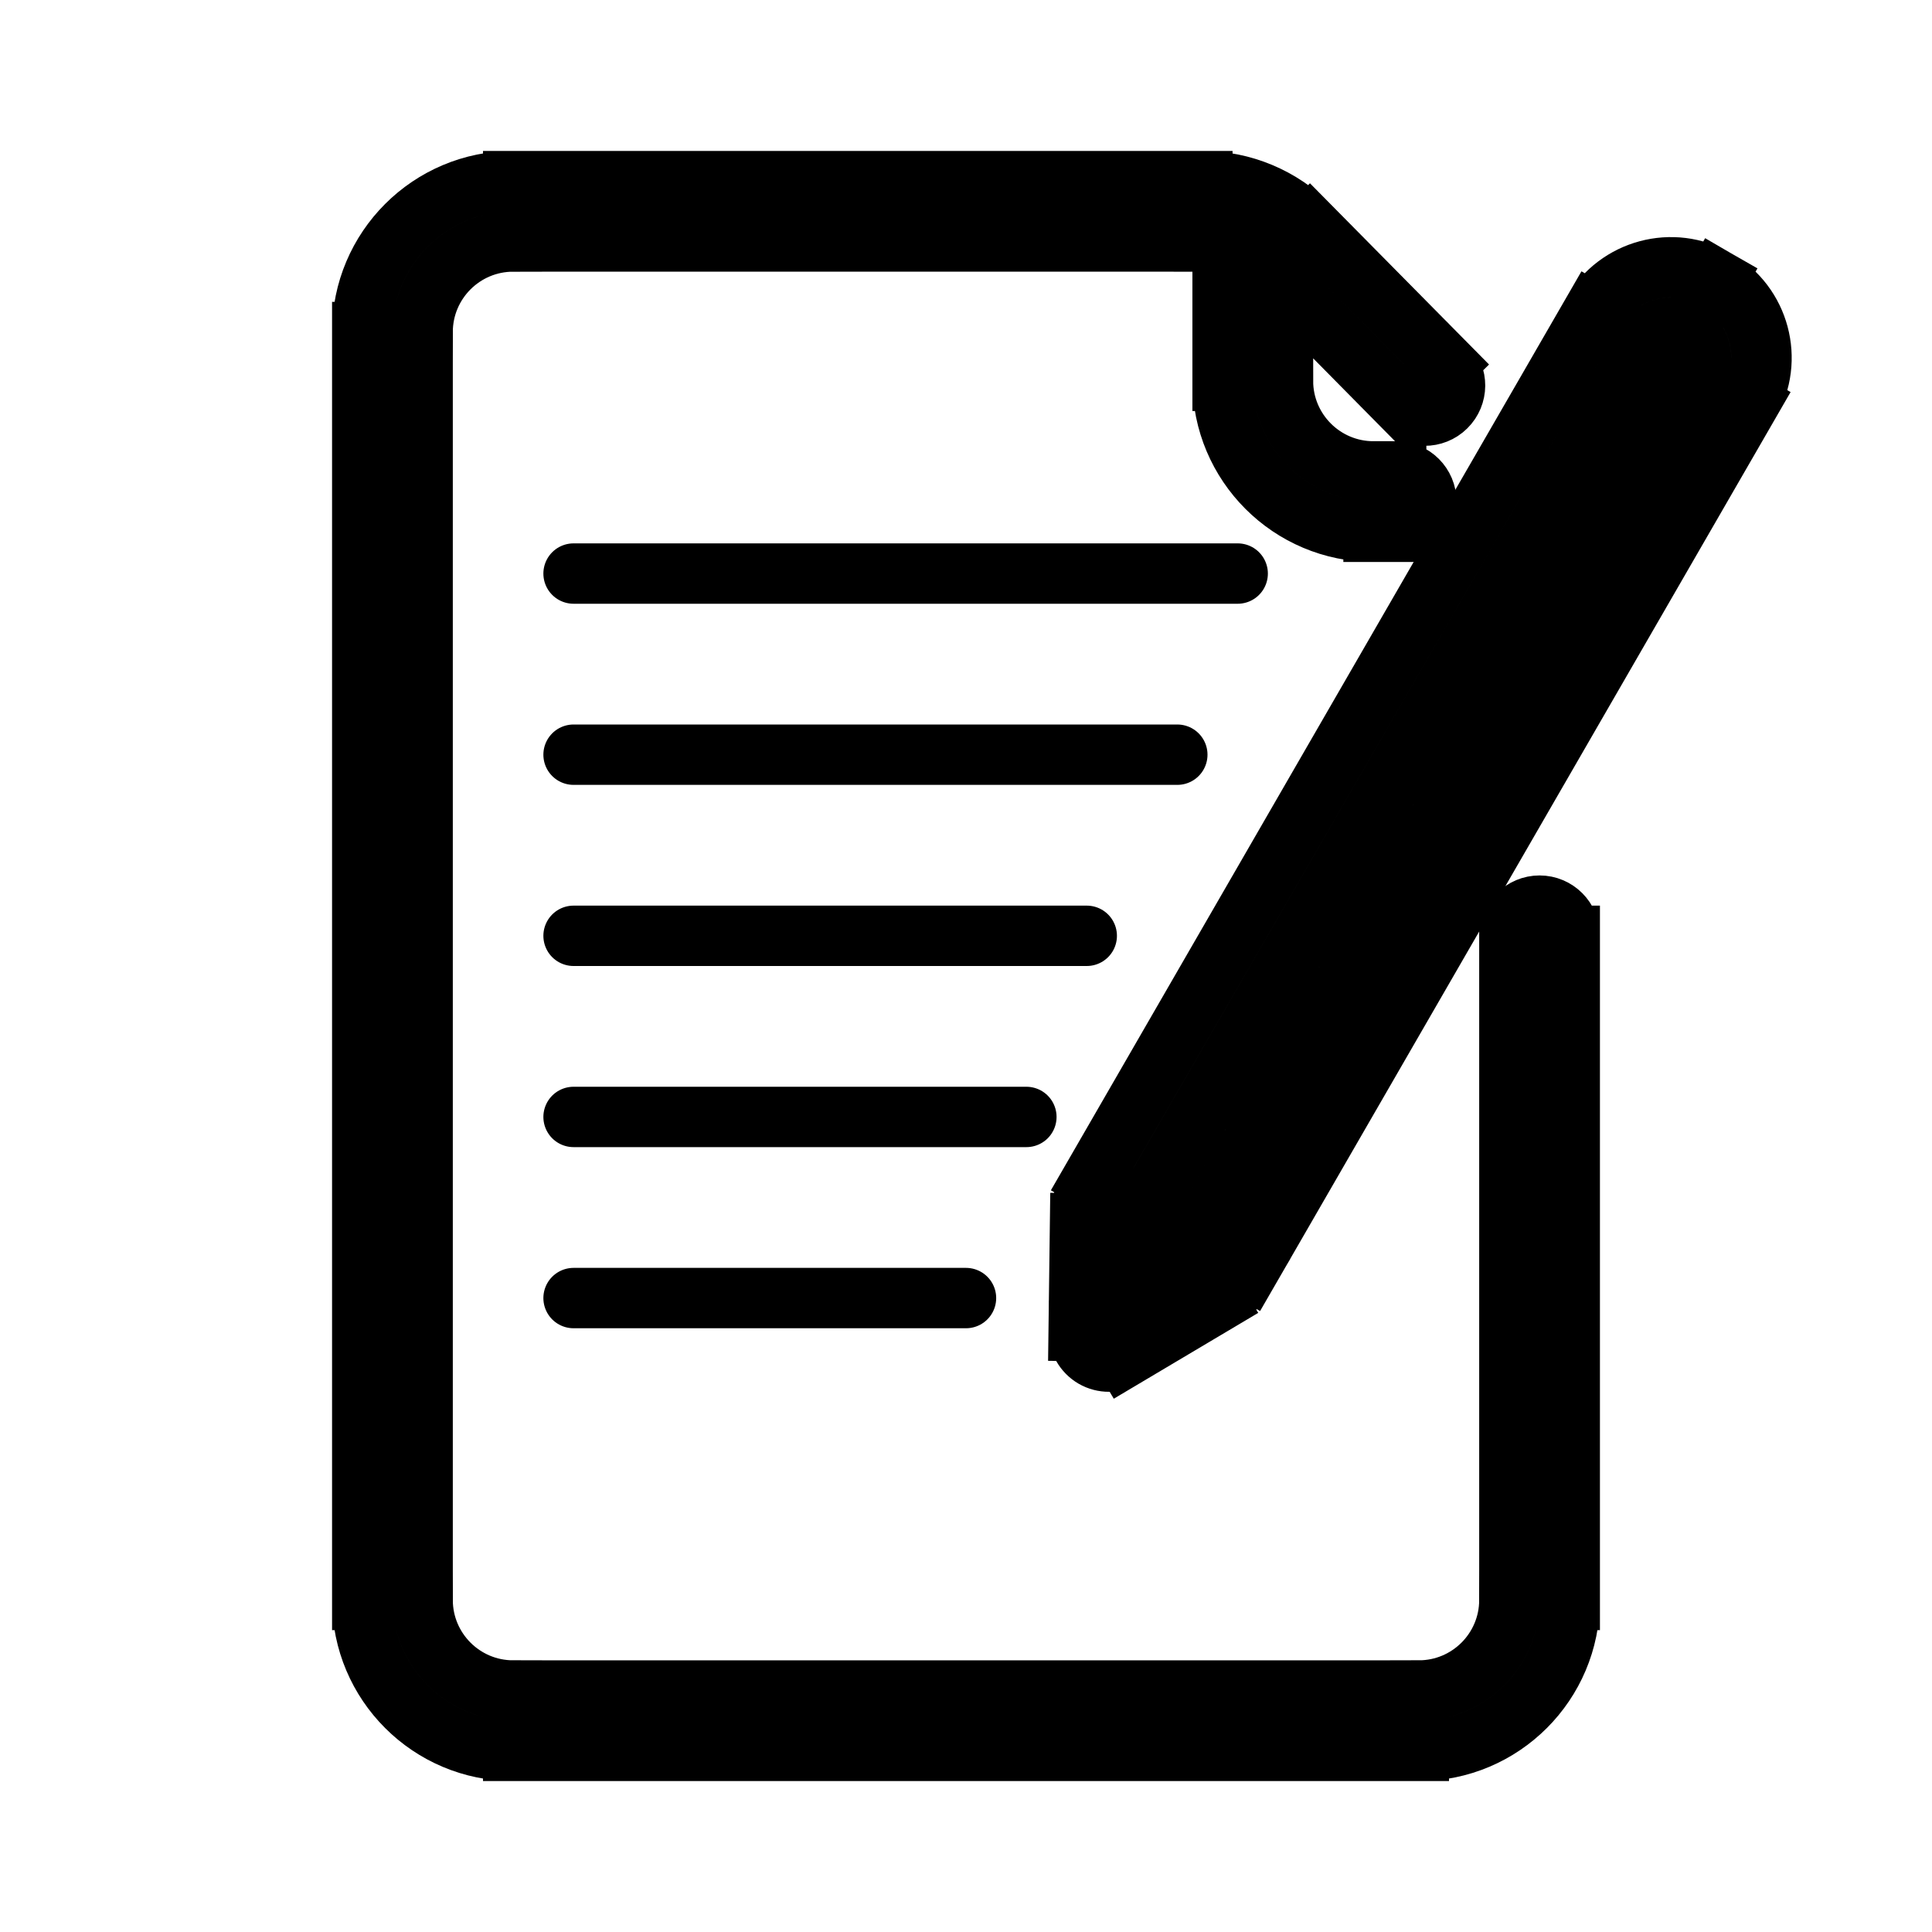 <svg viewBox="0 0 32 32" fill="none" xmlns="http://www.w3.org/2000/svg" stroke="currentColor" width="1em" height="1em"><path d="M18.366 22.052L17.866 22.046C17.864 22.227 17.959 22.395 18.116 22.486C18.273 22.576 18.466 22.575 18.622 22.482L18.366 22.052ZM20.255 20.782L20.688 21.032L20.255 20.782ZM28.542 6.427L28.109 6.177L28.542 6.427ZM18.389 20.269L18.889 20.275L18.389 20.269ZM18.956 20.032L27.243 5.677L26.377 5.177L18.089 19.532L18.956 20.032ZM28.109 6.177L19.822 20.532L20.688 21.032L28.975 6.677L28.109 6.177ZM19.644 20.712L18.111 21.623L18.622 22.482L20.155 21.571L19.644 20.712ZM18.866 22.059L18.889 20.275L17.889 20.263L17.866 22.046L18.866 22.059ZM19.822 20.532C19.779 20.606 19.718 20.668 19.644 20.712L20.155 21.571C20.376 21.44 20.559 21.254 20.688 21.032L19.822 20.532ZM27.926 5.494C28.165 5.632 28.247 5.938 28.109 6.177L28.975 6.677C29.389 5.96 29.144 5.042 28.426 4.628L27.926 5.494ZM27.243 5.677C27.381 5.438 27.687 5.356 27.926 5.494L28.426 4.628C27.709 4.214 26.791 4.46 26.377 5.177L27.243 5.677ZM18.089 19.532C17.961 19.754 17.892 20.006 17.889 20.263L18.889 20.275C18.89 20.19 18.913 20.106 18.956 20.032L18.089 19.532Z" fill="#282829"/><path d="M26 15.5C26 15.224 25.776 15 25.5 15C25.224 15 25 15.224 25 15.5H26ZM23.125 8.808C23.401 8.808 23.625 8.584 23.625 8.308C23.625 8.032 23.401 7.808 23.125 7.808V8.808ZM21.337 4.094L20.982 4.446V4.446L21.337 4.094ZM23.244 6.736C23.438 6.932 23.755 6.934 23.951 6.74C24.148 6.546 24.15 6.23 23.956 6.033L23.244 6.736ZM23.5 28H8.5V29H23.5V28ZM7 26.5V5.5H6V26.5H7ZM8.5 4H19.915V3H8.5V4ZM25 15.5V26.5H26V15.5H25ZM20.25 3.981V6.308H21.25V3.981H20.25ZM22.75 8.808H23.125V7.808H22.75V8.808ZM20.982 4.446L23.244 6.736L23.956 6.033L21.693 3.743L20.982 4.446ZM19.915 4C20.316 4 20.7 4.161 20.982 4.446L21.693 3.743C21.223 3.268 20.583 3 19.915 3V4ZM8.5 28C7.672 28 7 27.328 7 26.5H6C6 27.881 7.119 29 8.5 29V28ZM20.25 6.308C20.25 7.688 21.369 8.808 22.75 8.808V7.808C21.922 7.808 21.25 7.136 21.25 6.308H20.25ZM23.5 29C24.881 29 26 27.881 26 26.5H25C25 27.328 24.328 28 23.5 28V29ZM7 5.5C7 4.672 7.672 4 8.5 4V3C7.119 3 6 4.119 6 5.5H7Z" fill="#282829"/><path d="M9.5 9.5H20.5" stroke-linecap="round"/><path d="M9.5 12.5H19.5" stroke-linecap="round"/><path d="M9.5 15.5H18" stroke-linecap="round"/><path d="M9.5 18.5H17" stroke-linecap="round"/><path d="M9.5 21.5H16" stroke-linecap="round"/></svg>
